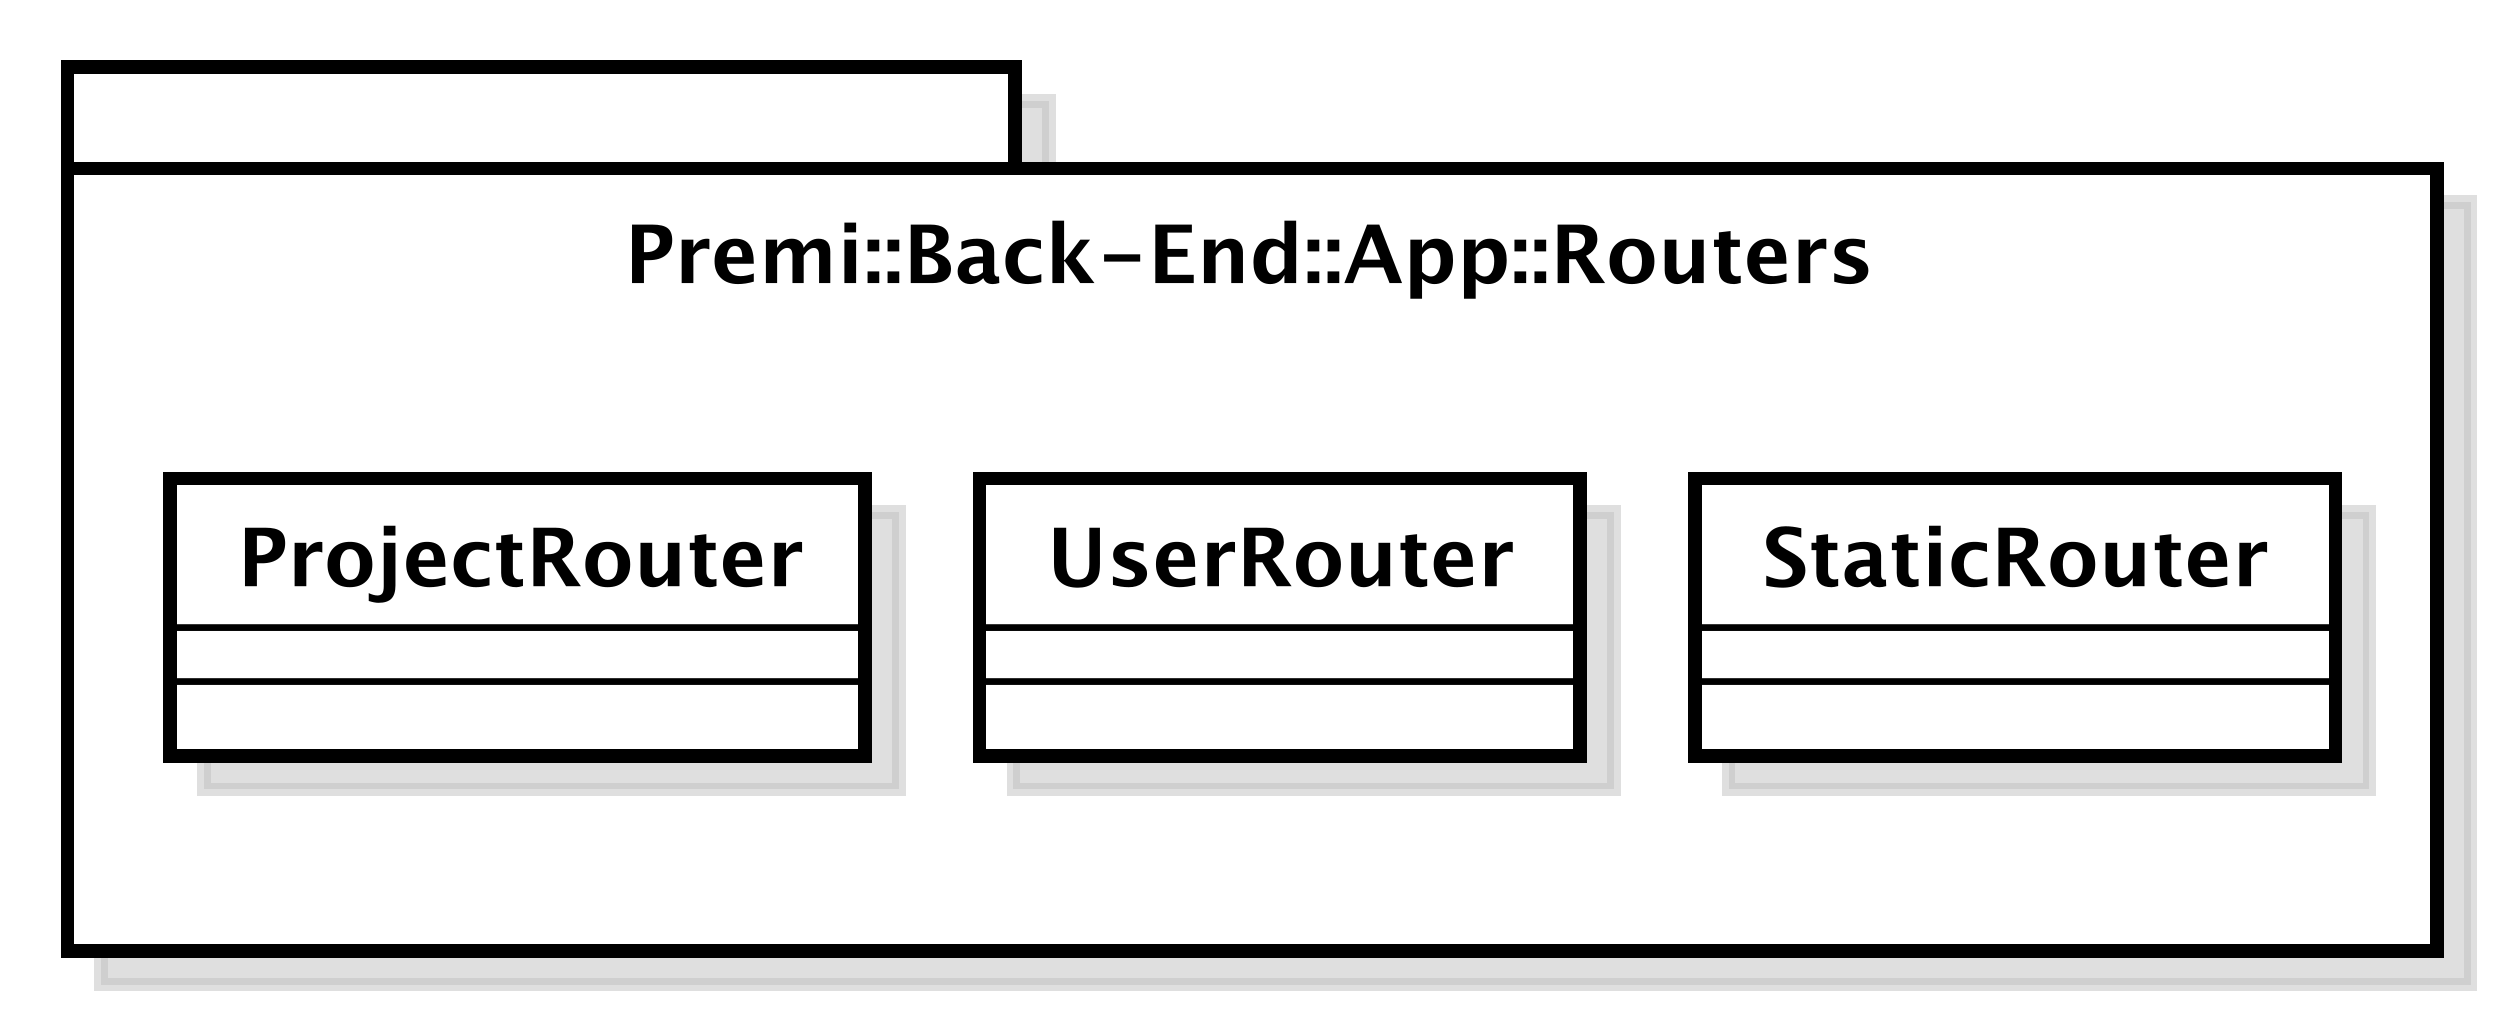 <?xml version="1.0" encoding="UTF-8"?>
<!DOCTYPE svg PUBLIC '-//W3C//DTD SVG 1.0//EN'
          'http://www.w3.org/TR/2001/REC-SVG-20010904/DTD/svg10.dtd'>
<svg xmlns:xlink="http://www.w3.org/1999/xlink" style="fill-opacity:1; color-rendering:auto; color-interpolation:auto; stroke:black; text-rendering:auto; stroke-linecap:square; stroke-miterlimit:10; stroke-opacity:1; shape-rendering:auto; fill:black; stroke-dasharray:none; font-weight:normal; stroke-width:1; font-family:&apos;Dialog&apos;; font-style:normal; stroke-linejoin:miter; font-size:12; stroke-dashoffset:0; image-rendering:auto;" width="494" height="201" xmlns="http://www.w3.org/2000/svg"
><rect width="100%" height="100%" fill="#808080" stroke="none"/><!--Generated by the Batik Graphics2D SVG Generator--><defs id="genericDefs"
  /><g
  ><defs id="defs1"
    ><linearGradient x1="91" gradientUnits="userSpaceOnUse" x2="232" y1="148" y2="163" id="linearGradient1" spreadMethod="pad"
      ><stop style="stop-opacity:1; stop-color:white;" offset="0%"
        /><stop style="stop-opacity:1; stop-color:white;" offset="100%"
      /></linearGradient
      ><linearGradient x1="91" gradientUnits="userSpaceOnUse" x2="443" y1="163" y2="279" id="linearGradient2" spreadMethod="pad"
      ><stop style="stop-opacity:1; stop-color:white;" offset="0%"
        /><stop style="stop-opacity:1; stop-color:white;" offset="100%"
      /></linearGradient
      ><linearGradient x1="106" gradientUnits="userSpaceOnUse" x2="210" y1="208" y2="251" id="linearGradient3" spreadMethod="pad"
      ><stop style="stop-opacity:1; stop-color:white;" offset="0%"
        /><stop style="stop-opacity:1; stop-color:white;" offset="100%"
      /></linearGradient
      ><linearGradient x1="332" gradientUnits="userSpaceOnUse" x2="428" y1="208" y2="251" id="linearGradient4" spreadMethod="pad"
      ><stop style="stop-opacity:1; stop-color:white;" offset="0%"
        /><stop style="stop-opacity:1; stop-color:white;" offset="100%"
      /></linearGradient
      ><linearGradient x1="226" gradientUnits="userSpaceOnUse" x2="316" y1="208" y2="251" id="linearGradient5" spreadMethod="pad"
      ><stop style="stop-opacity:1; stop-color:white;" offset="0%"
        /><stop style="stop-opacity:1; stop-color:white;" offset="100%"
      /></linearGradient
      ><clipPath clipPathUnits="userSpaceOnUse" id="clipPath1"
      ><path d="M0 0 L494 0 L494 201 L0 201 L0 0 Z"
      /></clipPath
      ><clipPath clipPathUnits="userSpaceOnUse" id="clipPath2"
      ><path d="M76 133 L446.5 133 L446.5 283.75 L76 283.75 L76 133 Z"
      /></clipPath
      ><clipPath clipPathUnits="userSpaceOnUse" id="clipPath3"
      ><path d="M81 138 L451.5 138 L451.5 288.75 L81 288.75 L81 138 Z"
      /></clipPath
      ><clipPath clipPathUnits="userSpaceOnUse" id="clipPath4"
      ><path d="M-92.625 -42 L277.875 -42 L277.875 108.75 L-92.625 108.75 L-92.625 -42 Z"
      /></clipPath
      ><clipPath clipPathUnits="userSpaceOnUse" id="clipPath5"
      ><path d="M-35.25 -86.934 L335.25 -86.934 L335.25 63.816 L-35.25 63.816 L-35.25 -86.934 Z"
      /></clipPath
      ><clipPath clipPathUnits="userSpaceOnUse" id="clipPath6"
      ><path d="M-261.25 -86.934 L109.25 -86.934 L109.25 63.816 L-261.25 63.816 L-261.25 -86.934 Z"
      /></clipPath
      ><clipPath clipPathUnits="userSpaceOnUse" id="clipPath7"
      ><path d="M-155.25 -86.934 L215.25 -86.934 L215.25 63.816 L-155.25 63.816 L-155.25 -86.934 Z"
      /></clipPath
    ></defs
    ><g style="fill:white; stroke:white;"
    ><rect x="0" y="0" width="494" style="clip-path:url(#clipPath1); stroke:none;" height="201"
    /></g
    ><g transform="scale(1.333,1.333) translate(-76,-133)" style="fill-opacity:0.502; fill:rgb(192,192,192); text-rendering:geometricPrecision; shape-rendering:crispEdges; stroke:rgb(192,192,192); stroke-width:2; stroke-opacity:0.502;"
    ><rect x="91" y="148" width="140.5" style="clip-path:url(#clipPath2); stroke:none;" height="15"
      /><rect x="91" y="148" width="140.5" style="fill:none; clip-path:url(#clipPath2);" height="15"
    /></g
    ><g transform="matrix(1.333,0,0,1.333,-108,-184)" style="fill:url(#linearGradient1); text-rendering:geometricPrecision; stroke-width:2; shape-rendering:crispEdges; stroke:url(#linearGradient1);"
    ><rect x="91" y="148" width="140.5" style="clip-path:url(#clipPath3); stroke:none;" height="15"
      /><rect x="91" y="148" width="140.5" style="clip-path:url(#clipPath3); fill:none; stroke:black;" height="15"
    /></g
    ><g transform="matrix(1.333,0,0,1.333,-108,-184) translate(5,5)" style="fill-opacity:0.502; fill:rgb(192,192,192); text-rendering:geometricPrecision; shape-rendering:crispEdges; stroke:rgb(192,192,192); stroke-width:2; stroke-opacity:0.502;"
    ><rect x="91" y="163" width="351.25" style="clip-path:url(#clipPath2); stroke:none;" height="116"
      /><rect x="91" y="163" width="351.25" style="fill:none; clip-path:url(#clipPath2);" height="116"
    /></g
    ><g transform="matrix(1.333,0,0,1.333,-108,-184)" style="fill:url(#linearGradient2); text-rendering:geometricPrecision; stroke-width:2; shape-rendering:crispEdges; stroke:url(#linearGradient2);"
    ><rect x="91" y="163" width="351.25" style="clip-path:url(#clipPath3); stroke:none;" height="116"
      /><rect x="91" y="163" width="351.25" style="clip-path:url(#clipPath3); fill:none; stroke:black;" height="116"
    /></g
    ><g style="text-rendering:optimizeLegibility; stroke-width:2; font-family:sans-serif; font-weight:bold;" transform="matrix(1.333,0,0,1.333,-108,-184) translate(173.625,180)"
    ><path d="M1.084 0 L1.084 -8.672 L4.107 -8.672 Q5.689 -8.672 6.366 -8.142 Q7.043 -7.611 7.043 -6.369 Q7.043 -4.963 6.138 -4.181 Q5.232 -3.398 3.603 -3.398 L2.853 -3.398 L2.853 0 ZM2.853 -4.588 L3.205 -4.588 Q4.131 -4.588 4.667 -5.019 Q5.203 -5.449 5.203 -6.188 Q5.203 -7.482 3.557 -7.482 L2.853 -7.482 ZM8.443 0 L8.443 -6.434 L10.178 -6.434 L10.178 -5.221 Q10.852 -6.58 12.229 -6.58 Q12.393 -6.58 12.551 -6.545 L12.551 -4.998 Q12.182 -5.133 11.865 -5.133 Q10.828 -5.133 10.178 -4.084 L10.178 0 ZM19.137 -0.217 Q17.9 0.146 16.793 0.146 Q15.182 0.146 14.25 -0.768 Q13.318 -1.682 13.318 -3.264 Q13.318 -4.758 14.171 -5.669 Q15.023 -6.58 16.424 -6.58 Q17.836 -6.58 18.486 -5.689 Q19.137 -4.799 19.137 -2.871 L15.146 -2.871 Q15.322 -1.031 17.168 -1.031 Q18.041 -1.031 19.137 -1.435 ZM15.123 -3.85 L17.432 -3.85 Q17.432 -5.496 16.371 -5.496 Q15.293 -5.496 15.123 -3.85 ZM20.93 0 L20.93 -6.434 L22.594 -6.434 L22.594 -5.221 Q23.355 -6.58 24.762 -6.58 Q25.488 -6.58 25.957 -6.223 Q26.426 -5.865 26.531 -5.221 Q27.434 -6.58 28.711 -6.58 Q30.475 -6.58 30.475 -4.635 L30.475 0 L28.811 0 L28.811 -4.066 Q28.811 -5.209 28.049 -5.209 Q27.27 -5.209 26.531 -4.084 L26.531 0 L24.867 0 L24.867 -4.066 Q24.867 -5.215 24.1 -5.215 Q23.332 -5.215 22.594 -4.084 L22.594 0 ZM32.566 0 L32.566 -6.434 L34.301 -6.434 L34.301 0 ZM32.566 -7.518 L32.566 -8.965 L34.301 -8.965 L34.301 -7.518 ZM36 0 L36 -1.734 L37.734 -1.734 L37.734 0 ZM36 -4.699 L36 -6.434 L37.734 -6.434 L37.734 -4.699 ZM38.965 0 L38.965 -1.734 L40.699 -1.734 L40.699 0 ZM38.965 -4.699 L38.965 -6.434 L40.699 -6.434 L40.699 -4.699 ZM42.398 0 L42.398 -8.672 L45.346 -8.672 Q46.652 -8.672 47.335 -8.18 Q48.018 -7.688 48.018 -6.744 Q48.018 -5.18 45.938 -4.529 Q48.369 -3.938 48.369 -2.144 Q48.369 -1.107 47.657 -0.554 Q46.945 0 45.615 0 ZM44.098 -5.062 L44.525 -5.062 Q45.287 -5.062 45.735 -5.438 Q46.184 -5.812 46.184 -6.457 Q46.184 -7.055 45.823 -7.269 Q45.463 -7.482 44.461 -7.482 L44.098 -7.482 ZM44.098 -1.23 L44.484 -1.23 Q45.621 -1.23 46.052 -1.474 Q46.482 -1.717 46.482 -2.361 Q46.482 -3.023 45.905 -3.463 Q45.328 -3.902 44.449 -3.902 L44.098 -3.902 ZM53.109 -0.691 Q52.242 0.146 51.252 0.146 Q50.408 0.146 49.881 -0.369 Q49.353 -0.885 49.353 -1.705 Q49.353 -2.772 50.206 -3.349 Q51.059 -3.926 52.647 -3.926 L53.109 -3.926 L53.109 -4.512 Q53.109 -5.514 51.967 -5.514 Q50.953 -5.514 49.916 -4.939 L49.916 -6.135 Q51.094 -6.58 52.248 -6.58 Q54.773 -6.58 54.773 -4.57 L54.773 -1.723 Q54.773 -0.967 55.26 -0.967 Q55.348 -0.967 55.488 -0.99 L55.529 -0.018 Q54.978 0.146 54.557 0.146 Q53.49 0.146 53.185 -0.691 ZM53.109 -1.623 L53.109 -2.93 L52.699 -2.93 Q51.018 -2.93 51.018 -1.875 Q51.018 -1.518 51.261 -1.274 Q51.504 -1.031 51.861 -1.031 Q52.471 -1.031 53.109 -1.623 ZM61.758 -0.141 Q60.68 0.146 59.76 0.146 Q58.219 0.146 57.325 -0.759 Q56.432 -1.664 56.432 -3.223 Q56.432 -4.799 57.352 -5.689 Q58.272 -6.58 59.895 -6.58 Q60.68 -6.58 61.705 -6.328 L61.705 -5.074 Q60.639 -5.42 60 -5.42 Q59.221 -5.42 58.746 -4.822 Q58.272 -4.225 58.272 -3.234 Q58.272 -2.221 58.784 -1.611 Q59.297 -1.002 60.152 -1.002 Q60.932 -1.002 61.758 -1.342 ZM63.398 0 L63.398 -9.252 L65.133 -9.252 L65.133 -3.434 L65.244 -3.434 L67.535 -6.434 L68.977 -6.434 L66.861 -3.68 L69.639 0 L67.529 0 L65.244 -3.217 L65.133 -3.217 L65.133 0 ZM71.062 -3.182 L71.062 -4.266 L76.412 -4.266 L76.412 -3.182 ZM78.656 0 L78.656 -8.672 L84.076 -8.672 L84.076 -7.482 L80.461 -7.482 L80.461 -5.062 L83.426 -5.062 L83.426 -3.902 L80.461 -3.902 L80.461 -1.23 L84.352 -1.23 L84.352 0 ZM85.863 0 L85.863 -6.434 L87.598 -6.434 L87.598 -5.221 Q88.447 -6.58 89.789 -6.58 Q90.65 -6.58 91.148 -6.035 Q91.647 -5.49 91.647 -4.547 L91.647 0 L89.912 0 L89.912 -4.119 Q89.912 -5.215 89.186 -5.215 Q88.359 -5.215 87.598 -4.049 L87.598 0 ZM97.793 0 L97.793 -1.213 Q97.125 0.146 95.689 0.146 Q94.529 0.146 93.867 -0.703 Q93.205 -1.553 93.205 -3.041 Q93.205 -4.658 93.952 -5.619 Q94.699 -6.58 95.959 -6.58 Q96.967 -6.58 97.793 -5.783 L97.793 -9.252 L99.533 -9.252 L99.533 0 ZM97.793 -4.752 Q97.166 -5.455 96.451 -5.455 Q95.812 -5.455 95.432 -4.84 Q95.051 -4.225 95.051 -3.188 Q95.051 -1.213 96.316 -1.213 Q97.09 -1.213 97.793 -2.203 ZM101.227 0 L101.227 -1.734 L102.961 -1.734 L102.961 0 ZM101.227 -4.699 L101.227 -6.434 L102.961 -6.434 L102.961 -4.699 ZM104.191 0 L104.191 -1.734 L105.926 -1.734 L105.926 0 ZM104.191 -4.699 L104.191 -6.434 L105.926 -6.434 L105.926 -4.699 ZM106.676 0 L110.051 -8.672 L111.856 -8.672 L115.231 0 L113.379 0 L112.477 -2.314 L108.891 -2.314 L107.988 0 ZM109.336 -3.469 L112.031 -3.469 L110.684 -6.926 ZM116.461 2.314 L116.461 -6.434 L118.195 -6.434 L118.195 -5.221 Q118.863 -6.58 120.299 -6.58 Q121.459 -6.58 122.124 -5.731 Q122.789 -4.881 122.789 -3.393 Q122.789 -1.775 122.039 -0.815 Q121.289 0.146 120.029 0.146 Q119.016 0.146 118.195 -0.65 L118.195 2.314 ZM118.195 -1.682 Q118.828 -0.979 119.543 -0.979 Q120.182 -0.979 120.562 -1.597 Q120.943 -2.215 120.943 -3.246 Q120.943 -5.221 119.672 -5.221 Q118.904 -5.221 118.195 -4.231 ZM124.412 2.314 L124.412 -6.434 L126.147 -6.434 L126.147 -5.221 Q126.814 -6.58 128.25 -6.58 Q129.41 -6.58 130.075 -5.731 Q130.74 -4.881 130.74 -3.393 Q130.74 -1.775 129.99 -0.815 Q129.24 0.146 127.981 0.146 Q126.967 0.146 126.147 -0.65 L126.147 2.314 ZM126.147 -1.682 Q126.779 -0.979 127.494 -0.979 Q128.133 -0.979 128.514 -1.597 Q128.894 -2.215 128.894 -3.246 Q128.894 -5.221 127.623 -5.221 Q126.856 -5.221 126.147 -4.231 ZM131.894 0 L131.894 -1.734 L133.629 -1.734 L133.629 0 ZM131.894 -4.699 L131.894 -6.434 L133.629 -6.434 L133.629 -4.699 ZM134.859 0 L134.859 -1.734 L136.594 -1.734 L136.594 0 ZM134.859 -4.699 L134.859 -6.434 L136.594 -6.434 L136.594 -4.699 ZM138.293 0 L138.293 -8.672 L141.539 -8.672 Q144.182 -8.672 144.182 -6.521 Q144.182 -5.719 143.733 -5.06 Q143.285 -4.4 142.5 -4.049 L145.336 0 L143.139 0 L140.988 -3.545 L139.992 -3.545 L139.992 0 ZM139.992 -4.734 L140.408 -4.734 Q142.371 -4.734 142.371 -6.322 Q142.371 -7.482 140.619 -7.482 L139.992 -7.482 ZM149.273 0.146 Q147.768 0.146 146.88 -0.765 Q145.992 -1.676 145.992 -3.217 Q145.992 -4.775 146.886 -5.678 Q147.779 -6.58 149.315 -6.58 Q150.856 -6.58 151.749 -5.678 Q152.643 -4.775 152.643 -3.228 Q152.643 -1.647 151.746 -0.75 Q150.85 0.146 149.273 0.146 ZM149.303 -0.938 Q150.797 -0.938 150.797 -3.228 Q150.797 -4.277 150.401 -4.887 Q150.006 -5.496 149.315 -5.496 Q148.629 -5.496 148.233 -4.887 Q147.838 -4.277 147.838 -3.217 Q147.838 -2.168 148.231 -1.553 Q148.623 -0.938 149.303 -0.938 ZM158.215 0 L158.215 -1.213 Q157.371 0.146 156.023 0.146 Q155.162 0.146 154.664 -0.398 Q154.166 -0.943 154.166 -1.887 L154.166 -6.434 L155.9 -6.434 L155.9 -2.314 Q155.9 -1.219 156.633 -1.219 Q157.453 -1.219 158.215 -2.385 L158.215 -6.434 L159.949 -6.434 L159.949 0 ZM165.434 -0.035 Q164.812 0.146 164.455 0.146 Q162.199 0.146 162.199 -1.963 L162.199 -5.35 L161.478 -5.35 L161.478 -6.434 L162.199 -6.434 L162.199 -7.518 L163.934 -7.717 L163.934 -6.434 L165.31 -6.434 L165.31 -5.35 L163.934 -5.35 L163.934 -2.191 Q163.934 -1.008 164.9 -1.008 Q165.123 -1.008 165.434 -1.09 ZM172.219 -0.217 Q170.982 0.146 169.875 0.146 Q168.264 0.146 167.332 -0.768 Q166.4 -1.682 166.4 -3.264 Q166.4 -4.758 167.253 -5.669 Q168.106 -6.58 169.506 -6.58 Q170.918 -6.58 171.568 -5.689 Q172.219 -4.799 172.219 -2.871 L168.228 -2.871 Q168.404 -1.031 170.25 -1.031 Q171.123 -1.031 172.219 -1.435 ZM168.205 -3.85 L170.514 -3.85 Q170.514 -5.496 169.453 -5.496 Q168.375 -5.496 168.205 -3.85 ZM174.012 0 L174.012 -6.434 L175.746 -6.434 L175.746 -5.221 Q176.42 -6.58 177.797 -6.58 Q177.961 -6.58 178.119 -6.545 L178.119 -4.998 Q177.75 -5.133 177.434 -5.133 Q176.397 -5.133 175.746 -4.084 L175.746 0 ZM179.297 -0.205 L179.297 -1.477 Q180.586 -0.938 181.5 -0.938 Q182.566 -0.938 182.566 -1.664 Q182.566 -2.133 181.688 -2.484 L181.102 -2.719 Q180.147 -3.106 179.736 -3.551 Q179.326 -3.996 179.326 -4.652 Q179.326 -5.566 180.023 -6.073 Q180.721 -6.58 181.975 -6.58 Q182.76 -6.58 183.844 -6.352 L183.844 -5.133 Q182.801 -5.496 182.115 -5.496 Q181.037 -5.496 181.037 -4.828 Q181.037 -4.389 181.834 -4.084 L182.338 -3.891 Q183.469 -3.463 183.911 -3.023 Q184.353 -2.584 184.353 -1.893 Q184.353 -0.984 183.601 -0.419 Q182.848 0.146 181.641 0.146 Q180.481 0.146 179.297 -0.205 Z" style="clip-path:url(#clipPath4); stroke:none;"
    /></g
    ><g transform="matrix(1.333,0,0,1.333,-108,-184) translate(5,5)" style="fill-opacity:0.502; fill:rgb(192,192,192); text-rendering:geometricPrecision; font-family:sans-serif; shape-rendering:crispEdges; stroke:rgb(192,192,192); font-weight:bold; stroke-width:2; stroke-opacity:0.502;"
    ><rect x="106.25" y="208.934" width="103" style="clip-path:url(#clipPath2); stroke:none;" height="41.133"
      /><rect x="106.25" y="208.934" width="103" style="fill:none; clip-path:url(#clipPath2);" height="41.133"
    /></g
    ><g transform="matrix(1.333,0,0,1.333,-108,-184)" style="fill:url(#linearGradient3); text-rendering:geometricPrecision; font-family:sans-serif; shape-rendering:crispEdges; stroke:url(#linearGradient3); font-weight:bold; stroke-width:2;"
    ><rect x="106.25" y="208.934" width="103" style="clip-path:url(#clipPath3); stroke:none;" height="41.133"
      /><rect x="106.25" y="208.934" width="103" style="clip-path:url(#clipPath3); fill:none; stroke:black;" height="41.133"
    /></g
    ><g style="text-rendering:optimizeLegibility; font-family:sans-serif; font-weight:bold;" transform="matrix(1.333,0,0,1.333,-108,-184)"
    ><line x1="106.25" x2="209.25" y1="239.066" style="fill:none; clip-path:url(#clipPath3);" y2="239.066"
      /><line x1="106.25" x2="209.25" y1="231.066" style="fill:none; clip-path:url(#clipPath3);" y2="231.066"
    /></g
    ><g style="text-rendering:optimizeLegibility; font-family:sans-serif; font-weight:bold;" transform="matrix(1.333,0,0,1.333,-108,-184) translate(116.25,224.934)"
    ><path d="M1.084 0 L1.084 -8.672 L4.107 -8.672 Q5.689 -8.672 6.366 -8.142 Q7.043 -7.611 7.043 -6.369 Q7.043 -4.963 6.138 -4.181 Q5.232 -3.398 3.603 -3.398 L2.853 -3.398 L2.853 0 ZM2.853 -4.588 L3.205 -4.588 Q4.131 -4.588 4.667 -5.019 Q5.203 -5.449 5.203 -6.188 Q5.203 -7.482 3.557 -7.482 L2.853 -7.482 ZM8.443 0 L8.443 -6.434 L10.178 -6.434 L10.178 -5.221 Q10.852 -6.58 12.229 -6.58 Q12.393 -6.58 12.551 -6.545 L12.551 -4.998 Q12.182 -5.133 11.865 -5.133 Q10.828 -5.133 10.178 -4.084 L10.178 0 ZM16.6 0.146 Q15.094 0.146 14.206 -0.765 Q13.318 -1.676 13.318 -3.217 Q13.318 -4.775 14.212 -5.678 Q15.105 -6.58 16.641 -6.58 Q18.182 -6.58 19.075 -5.678 Q19.969 -4.775 19.969 -3.228 Q19.969 -1.647 19.072 -0.75 Q18.176 0.146 16.6 0.146 ZM16.629 -0.938 Q18.123 -0.938 18.123 -3.228 Q18.123 -4.277 17.727 -4.887 Q17.332 -5.496 16.641 -5.496 Q15.955 -5.496 15.56 -4.887 Q15.164 -4.277 15.164 -3.217 Q15.164 -2.168 15.557 -1.553 Q15.949 -0.938 16.629 -0.938 ZM19.43 2.186 L19.43 1.025 Q20.186 1.371 20.725 1.371 Q21.229 1.371 21.442 1.058 Q21.656 0.744 21.656 0 L21.656 -6.434 L23.391 -6.434 L23.391 -0.117 Q23.391 1.23 22.79 1.846 Q22.189 2.461 20.871 2.461 Q20.285 2.461 19.43 2.186 ZM21.656 -7.518 L21.656 -8.965 L23.391 -8.965 L23.391 -7.518 ZM30.797 -0.217 Q29.561 0.146 28.453 0.146 Q26.842 0.146 25.91 -0.768 Q24.979 -1.682 24.979 -3.264 Q24.979 -4.758 25.831 -5.669 Q26.684 -6.58 28.084 -6.58 Q29.496 -6.58 30.146 -5.689 Q30.797 -4.799 30.797 -2.871 L26.807 -2.871 Q26.982 -1.031 28.828 -1.031 Q29.701 -1.031 30.797 -1.435 ZM26.783 -3.85 L29.092 -3.85 Q29.092 -5.496 28.031 -5.496 Q26.953 -5.496 26.783 -3.85 ZM37.336 -0.141 Q36.258 0.146 35.338 0.146 Q33.797 0.146 32.903 -0.759 Q32.01 -1.664 32.01 -3.223 Q32.01 -4.799 32.93 -5.689 Q33.85 -6.58 35.473 -6.58 Q36.258 -6.58 37.283 -6.328 L37.283 -5.074 Q36.217 -5.42 35.578 -5.42 Q34.799 -5.42 34.324 -4.822 Q33.85 -4.225 33.85 -3.234 Q33.85 -2.221 34.362 -1.611 Q34.875 -1.002 35.73 -1.002 Q36.51 -1.002 37.336 -1.342 ZM42.293 -0.035 Q41.672 0.146 41.315 0.146 Q39.059 0.146 39.059 -1.963 L39.059 -5.35 L38.338 -5.35 L38.338 -6.434 L39.059 -6.434 L39.059 -7.518 L40.793 -7.717 L40.793 -6.434 L42.17 -6.434 L42.17 -5.35 L40.793 -5.35 L40.793 -2.191 Q40.793 -1.008 41.76 -1.008 Q41.982 -1.008 42.293 -1.09 ZM43.84 0 L43.84 -8.672 L47.086 -8.672 Q49.728 -8.672 49.728 -6.521 Q49.728 -5.719 49.28 -5.06 Q48.832 -4.4 48.047 -4.049 L50.883 0 L48.685 0 L46.535 -3.545 L45.539 -3.545 L45.539 0 ZM45.539 -4.734 L45.955 -4.734 Q47.918 -4.734 47.918 -6.322 Q47.918 -7.482 46.166 -7.482 L45.539 -7.482 ZM54.82 0.146 Q53.315 0.146 52.427 -0.765 Q51.539 -1.676 51.539 -3.217 Q51.539 -4.775 52.433 -5.678 Q53.326 -6.58 54.861 -6.58 Q56.402 -6.58 57.296 -5.678 Q58.19 -4.775 58.19 -3.228 Q58.19 -1.647 57.293 -0.75 Q56.397 0.146 54.82 0.146 ZM54.85 -0.938 Q56.344 -0.938 56.344 -3.228 Q56.344 -4.277 55.948 -4.887 Q55.553 -5.496 54.861 -5.496 Q54.176 -5.496 53.78 -4.887 Q53.385 -4.277 53.385 -3.217 Q53.385 -2.168 53.777 -1.553 Q54.17 -0.938 54.85 -0.938 ZM63.762 0 L63.762 -1.213 Q62.918 0.146 61.57 0.146 Q60.709 0.146 60.211 -0.398 Q59.713 -0.943 59.713 -1.887 L59.713 -6.434 L61.447 -6.434 L61.447 -2.314 Q61.447 -1.219 62.18 -1.219 Q63 -1.219 63.762 -2.385 L63.762 -6.434 L65.496 -6.434 L65.496 0 ZM70.981 -0.035 Q70.359 0.146 70.002 0.146 Q67.746 0.146 67.746 -1.963 L67.746 -5.35 L67.025 -5.35 L67.025 -6.434 L67.746 -6.434 L67.746 -7.518 L69.481 -7.717 L69.481 -6.434 L70.857 -6.434 L70.857 -5.35 L69.481 -5.35 L69.481 -2.191 Q69.481 -1.008 70.447 -1.008 Q70.67 -1.008 70.981 -1.09 ZM77.766 -0.217 Q76.529 0.146 75.422 0.146 Q73.811 0.146 72.879 -0.768 Q71.947 -1.682 71.947 -3.264 Q71.947 -4.758 72.8 -5.669 Q73.652 -6.58 75.053 -6.58 Q76.465 -6.58 77.115 -5.689 Q77.766 -4.799 77.766 -2.871 L73.775 -2.871 Q73.951 -1.031 75.797 -1.031 Q76.67 -1.031 77.766 -1.435 ZM73.752 -3.85 L76.061 -3.85 Q76.061 -5.496 75 -5.496 Q73.922 -5.496 73.752 -3.85 ZM79.559 0 L79.559 -6.434 L81.293 -6.434 L81.293 -5.221 Q81.967 -6.58 83.344 -6.58 Q83.508 -6.58 83.666 -6.545 L83.666 -4.998 Q83.297 -5.133 82.981 -5.133 Q81.943 -5.133 81.293 -4.084 L81.293 0 Z" style="clip-path:url(#clipPath5); stroke:none;"
    /></g
    ><g transform="matrix(1.333,0,0,1.333,-108,-184) translate(5,5)" style="fill-opacity:0.502; fill:rgb(192,192,192); text-rendering:geometricPrecision; font-family:sans-serif; shape-rendering:crispEdges; stroke:rgb(192,192,192); font-weight:bold; stroke-width:2; stroke-opacity:0.502;"
    ><rect x="332.25" y="208.934" width="95" style="clip-path:url(#clipPath2); stroke:none;" height="41.133"
      /><rect x="332.25" y="208.934" width="95" style="fill:none; clip-path:url(#clipPath2);" height="41.133"
    /></g
    ><g transform="matrix(1.333,0,0,1.333,-108,-184)" style="fill:url(#linearGradient4); text-rendering:geometricPrecision; font-family:sans-serif; shape-rendering:crispEdges; stroke:url(#linearGradient4); font-weight:bold; stroke-width:2;"
    ><rect x="332.25" y="208.934" width="95" style="clip-path:url(#clipPath3); stroke:none;" height="41.133"
      /><rect x="332.25" y="208.934" width="95" style="clip-path:url(#clipPath3); fill:none; stroke:black;" height="41.133"
    /></g
    ><g style="text-rendering:optimizeLegibility; font-family:sans-serif; font-weight:bold;" transform="matrix(1.333,0,0,1.333,-108,-184)"
    ><line x1="332.25" x2="427.25" y1="239.066" style="fill:none; clip-path:url(#clipPath3);" y2="239.066"
      /><line x1="332.25" x2="427.25" y1="231.066" style="fill:none; clip-path:url(#clipPath3);" y2="231.066"
    /></g
    ><g style="text-rendering:optimizeLegibility; font-family:sans-serif; font-weight:bold;" transform="matrix(1.333,0,0,1.333,-108,-184) translate(342.25,224.934)"
    ><path d="M0.598 -0.076 L0.598 -1.565 Q1.998 -0.979 2.994 -0.979 Q3.691 -0.979 4.093 -1.289 Q4.494 -1.6 4.494 -2.133 Q4.494 -2.555 4.242 -2.845 Q3.99 -3.135 3.287 -3.533 L2.707 -3.856 Q1.541 -4.512 1.06 -5.112 Q0.58 -5.713 0.58 -6.516 Q0.58 -7.588 1.368 -8.238 Q2.156 -8.889 3.451 -8.889 Q4.488 -8.889 5.789 -8.59 L5.789 -7.201 Q4.459 -7.699 3.686 -7.699 Q3.088 -7.699 2.728 -7.433 Q2.367 -7.166 2.367 -6.732 Q2.367 -6.375 2.619 -6.106 Q2.871 -5.836 3.568 -5.443 L4.189 -5.098 Q5.443 -4.394 5.918 -3.803 Q6.393 -3.211 6.393 -2.361 Q6.393 -1.154 5.496 -0.469 Q4.6 0.217 3.023 0.217 Q1.98 0.217 0.598 -0.076 ZM11.256 -0.035 Q10.635 0.146 10.277 0.146 Q8.021 0.146 8.021 -1.963 L8.021 -5.35 L7.301 -5.35 L7.301 -6.434 L8.021 -6.434 L8.021 -7.518 L9.756 -7.717 L9.756 -6.434 L11.133 -6.434 L11.133 -5.35 L9.756 -5.35 L9.756 -2.191 Q9.756 -1.008 10.723 -1.008 Q10.945 -1.008 11.256 -1.09 ZM15.955 -0.691 Q15.088 0.146 14.098 0.146 Q13.254 0.146 12.727 -0.369 Q12.199 -0.885 12.199 -1.705 Q12.199 -2.772 13.052 -3.349 Q13.904 -3.926 15.492 -3.926 L15.955 -3.926 L15.955 -4.512 Q15.955 -5.514 14.812 -5.514 Q13.799 -5.514 12.762 -4.939 L12.762 -6.135 Q13.94 -6.58 15.094 -6.58 Q17.619 -6.58 17.619 -4.57 L17.619 -1.723 Q17.619 -0.967 18.105 -0.967 Q18.193 -0.967 18.334 -0.99 L18.375 -0.018 Q17.824 0.146 17.402 0.146 Q16.336 0.146 16.031 -0.691 ZM15.955 -1.623 L15.955 -2.93 L15.545 -2.93 Q13.863 -2.93 13.863 -1.875 Q13.863 -1.518 14.106 -1.274 Q14.35 -1.031 14.707 -1.031 Q15.316 -1.031 15.955 -1.623 ZM23.174 -0.035 Q22.553 0.146 22.195 0.146 Q19.939 0.146 19.939 -1.963 L19.939 -5.35 L19.219 -5.35 L19.219 -6.434 L19.939 -6.434 L19.939 -7.518 L21.674 -7.717 L21.674 -6.434 L23.051 -6.434 L23.051 -5.35 L21.674 -5.35 L21.674 -2.191 Q21.674 -1.008 22.641 -1.008 Q22.863 -1.008 23.174 -1.09 ZM24.721 0 L24.721 -6.434 L26.455 -6.434 L26.455 0 ZM24.721 -7.518 L24.721 -8.965 L26.455 -8.965 L26.455 -7.518 ZM33.369 -0.141 Q32.291 0.146 31.371 0.146 Q29.83 0.146 28.936 -0.759 Q28.043 -1.664 28.043 -3.223 Q28.043 -4.799 28.963 -5.689 Q29.883 -6.58 31.506 -6.58 Q32.291 -6.58 33.316 -6.328 L33.316 -5.074 Q32.25 -5.42 31.611 -5.42 Q30.832 -5.42 30.357 -4.822 Q29.883 -4.225 29.883 -3.234 Q29.883 -2.221 30.395 -1.611 Q30.908 -1.002 31.764 -1.002 Q32.543 -1.002 33.369 -1.342 ZM35.01 0 L35.01 -8.672 L38.256 -8.672 Q40.898 -8.672 40.898 -6.521 Q40.898 -5.719 40.45 -5.06 Q40.002 -4.4 39.217 -4.049 L42.053 0 L39.855 0 L37.705 -3.545 L36.709 -3.545 L36.709 0 ZM36.709 -4.734 L37.125 -4.734 Q39.088 -4.734 39.088 -6.322 Q39.088 -7.482 37.336 -7.482 L36.709 -7.482 ZM45.99 0.146 Q44.484 0.146 43.597 -0.765 Q42.709 -1.676 42.709 -3.217 Q42.709 -4.775 43.602 -5.678 Q44.496 -6.58 46.031 -6.58 Q47.572 -6.58 48.466 -5.678 Q49.359 -4.775 49.359 -3.228 Q49.359 -1.647 48.463 -0.75 Q47.566 0.146 45.99 0.146 ZM46.02 -0.938 Q47.514 -0.938 47.514 -3.228 Q47.514 -4.277 47.118 -4.887 Q46.723 -5.496 46.031 -5.496 Q45.346 -5.496 44.95 -4.887 Q44.555 -4.277 44.555 -3.217 Q44.555 -2.168 44.947 -1.553 Q45.34 -0.938 46.02 -0.938 ZM54.932 0 L54.932 -1.213 Q54.088 0.146 52.74 0.146 Q51.879 0.146 51.381 -0.398 Q50.883 -0.943 50.883 -1.887 L50.883 -6.434 L52.617 -6.434 L52.617 -2.314 Q52.617 -1.219 53.35 -1.219 Q54.17 -1.219 54.932 -2.385 L54.932 -6.434 L56.666 -6.434 L56.666 0 ZM62.15 -0.035 Q61.529 0.146 61.172 0.146 Q58.916 0.146 58.916 -1.963 L58.916 -5.35 L58.195 -5.35 L58.195 -6.434 L58.916 -6.434 L58.916 -7.518 L60.65 -7.717 L60.65 -6.434 L62.027 -6.434 L62.027 -5.35 L60.65 -5.35 L60.65 -2.191 Q60.65 -1.008 61.617 -1.008 Q61.84 -1.008 62.15 -1.09 ZM68.936 -0.217 Q67.699 0.146 66.592 0.146 Q64.981 0.146 64.049 -0.768 Q63.117 -1.682 63.117 -3.264 Q63.117 -4.758 63.97 -5.669 Q64.822 -6.58 66.223 -6.58 Q67.635 -6.58 68.285 -5.689 Q68.936 -4.799 68.936 -2.871 L64.945 -2.871 Q65.121 -1.031 66.967 -1.031 Q67.84 -1.031 68.936 -1.435 ZM64.922 -3.85 L67.231 -3.85 Q67.231 -5.496 66.17 -5.496 Q65.092 -5.496 64.922 -3.85 ZM70.728 0 L70.728 -6.434 L72.463 -6.434 L72.463 -5.221 Q73.137 -6.58 74.514 -6.58 Q74.678 -6.58 74.836 -6.545 L74.836 -4.998 Q74.467 -5.133 74.15 -5.133 Q73.113 -5.133 72.463 -4.084 L72.463 0 Z" style="clip-path:url(#clipPath6); stroke:none;"
    /></g
    ><g transform="matrix(1.333,0,0,1.333,-108,-184) translate(5,5)" style="fill-opacity:0.502; fill:rgb(192,192,192); text-rendering:geometricPrecision; font-family:sans-serif; shape-rendering:crispEdges; stroke:rgb(192,192,192); font-weight:bold; stroke-width:2; stroke-opacity:0.502;"
    ><rect x="226.25" y="208.934" width="89" style="clip-path:url(#clipPath2); stroke:none;" height="41.133"
      /><rect x="226.25" y="208.934" width="89" style="fill:none; clip-path:url(#clipPath2);" height="41.133"
    /></g
    ><g transform="matrix(1.333,0,0,1.333,-108,-184)" style="fill:url(#linearGradient5); text-rendering:geometricPrecision; font-family:sans-serif; shape-rendering:crispEdges; stroke:url(#linearGradient5); font-weight:bold; stroke-width:2;"
    ><rect x="226.25" y="208.934" width="89" style="clip-path:url(#clipPath3); stroke:none;" height="41.133"
      /><rect x="226.25" y="208.934" width="89" style="clip-path:url(#clipPath3); fill:none; stroke:black;" height="41.133"
    /></g
    ><g style="text-rendering:optimizeLegibility; font-family:sans-serif; font-weight:bold;" transform="matrix(1.333,0,0,1.333,-108,-184)"
    ><line x1="226.25" x2="315.25" y1="239.066" style="fill:none; clip-path:url(#clipPath3);" y2="239.066"
      /><line x1="226.25" x2="315.25" y1="231.066" style="fill:none; clip-path:url(#clipPath3);" y2="231.066"
    /></g
    ><g style="text-rendering:optimizeLegibility; font-family:sans-serif; font-weight:bold;" transform="matrix(1.333,0,0,1.333,-108,-184) translate(236.25,224.934)"
    ><path d="M1.014 -8.672 L2.818 -8.672 L2.818 -3.357 Q2.818 -2.098 3.234 -1.538 Q3.65 -0.979 4.576 -0.979 Q5.461 -0.979 5.856 -1.512 Q6.252 -2.045 6.252 -3.228 L6.252 -8.672 L7.822 -8.672 L7.822 -3.346 Q7.822 -2.144 7.594 -1.515 Q7.365 -0.885 6.762 -0.422 Q5.936 0.217 4.541 0.217 Q3.047 0.217 2.139 -0.463 Q1.512 -0.932 1.263 -1.573 Q1.014 -2.215 1.014 -3.363 ZM9.75 -0.205 L9.75 -1.477 Q11.039 -0.938 11.953 -0.938 Q13.02 -0.938 13.02 -1.664 Q13.02 -2.133 12.141 -2.484 L11.555 -2.719 Q10.6 -3.106 10.19 -3.551 Q9.779 -3.996 9.779 -4.652 Q9.779 -5.566 10.477 -6.073 Q11.174 -6.58 12.428 -6.58 Q13.213 -6.58 14.297 -6.352 L14.297 -5.133 Q13.254 -5.496 12.568 -5.496 Q11.49 -5.496 11.49 -4.828 Q11.49 -4.389 12.287 -4.084 L12.791 -3.891 Q13.922 -3.463 14.364 -3.023 Q14.807 -2.584 14.807 -1.893 Q14.807 -0.984 14.054 -0.419 Q13.301 0.146 12.094 0.146 Q10.934 0.146 9.75 -0.205 ZM21.943 -0.217 Q20.707 0.146 19.6 0.146 Q17.988 0.146 17.057 -0.768 Q16.125 -1.682 16.125 -3.264 Q16.125 -4.758 16.977 -5.669 Q17.83 -6.58 19.23 -6.58 Q20.643 -6.58 21.293 -5.689 Q21.943 -4.799 21.943 -2.871 L17.953 -2.871 Q18.129 -1.031 19.975 -1.031 Q20.848 -1.031 21.943 -1.435 ZM17.93 -3.85 L20.238 -3.85 Q20.238 -5.496 19.178 -5.496 Q18.1 -5.496 17.93 -3.85 ZM23.736 0 L23.736 -6.434 L25.471 -6.434 L25.471 -5.221 Q26.145 -6.58 27.521 -6.58 Q27.686 -6.58 27.844 -6.545 L27.844 -4.998 Q27.475 -5.133 27.158 -5.133 Q26.121 -5.133 25.471 -4.084 L25.471 0 ZM29.191 0 L29.191 -8.672 L32.438 -8.672 Q35.08 -8.672 35.08 -6.521 Q35.08 -5.719 34.632 -5.06 Q34.184 -4.4 33.398 -4.049 L36.234 0 L34.037 0 L31.887 -3.545 L30.891 -3.545 L30.891 0 ZM30.891 -4.734 L31.307 -4.734 Q33.27 -4.734 33.27 -6.322 Q33.27 -7.482 31.518 -7.482 L30.891 -7.482 ZM40.172 0.146 Q38.666 0.146 37.778 -0.765 Q36.891 -1.676 36.891 -3.217 Q36.891 -4.775 37.784 -5.678 Q38.678 -6.58 40.213 -6.58 Q41.754 -6.58 42.648 -5.678 Q43.541 -4.775 43.541 -3.228 Q43.541 -1.647 42.645 -0.75 Q41.748 0.146 40.172 0.146 ZM40.201 -0.938 Q41.695 -0.938 41.695 -3.228 Q41.695 -4.277 41.3 -4.887 Q40.904 -5.496 40.213 -5.496 Q39.527 -5.496 39.132 -4.887 Q38.736 -4.277 38.736 -3.217 Q38.736 -2.168 39.129 -1.553 Q39.522 -0.938 40.201 -0.938 ZM49.113 0 L49.113 -1.213 Q48.27 0.146 46.922 0.146 Q46.06 0.146 45.562 -0.398 Q45.065 -0.943 45.065 -1.887 L45.065 -6.434 L46.799 -6.434 L46.799 -2.314 Q46.799 -1.219 47.531 -1.219 Q48.352 -1.219 49.113 -2.385 L49.113 -6.434 L50.848 -6.434 L50.848 0 ZM56.332 -0.035 Q55.711 0.146 55.353 0.146 Q53.098 0.146 53.098 -1.963 L53.098 -5.35 L52.377 -5.35 L52.377 -6.434 L53.098 -6.434 L53.098 -7.518 L54.832 -7.717 L54.832 -6.434 L56.209 -6.434 L56.209 -5.35 L54.832 -5.35 L54.832 -2.191 Q54.832 -1.008 55.799 -1.008 Q56.022 -1.008 56.332 -1.09 ZM63.117 -0.217 Q61.881 0.146 60.773 0.146 Q59.162 0.146 58.23 -0.768 Q57.299 -1.682 57.299 -3.264 Q57.299 -4.758 58.151 -5.669 Q59.004 -6.58 60.404 -6.58 Q61.816 -6.58 62.467 -5.689 Q63.117 -4.799 63.117 -2.871 L59.127 -2.871 Q59.303 -1.031 61.148 -1.031 Q62.022 -1.031 63.117 -1.435 ZM59.103 -3.85 L61.412 -3.85 Q61.412 -5.496 60.352 -5.496 Q59.273 -5.496 59.103 -3.85 ZM64.91 0 L64.91 -6.434 L66.644 -6.434 L66.644 -5.221 Q67.318 -6.58 68.695 -6.58 Q68.859 -6.58 69.018 -6.545 L69.018 -4.998 Q68.648 -5.133 68.332 -5.133 Q67.295 -5.133 66.644 -4.084 L66.644 0 Z" style="clip-path:url(#clipPath7); stroke:none;"
    /></g
  ></g
></svg
>
